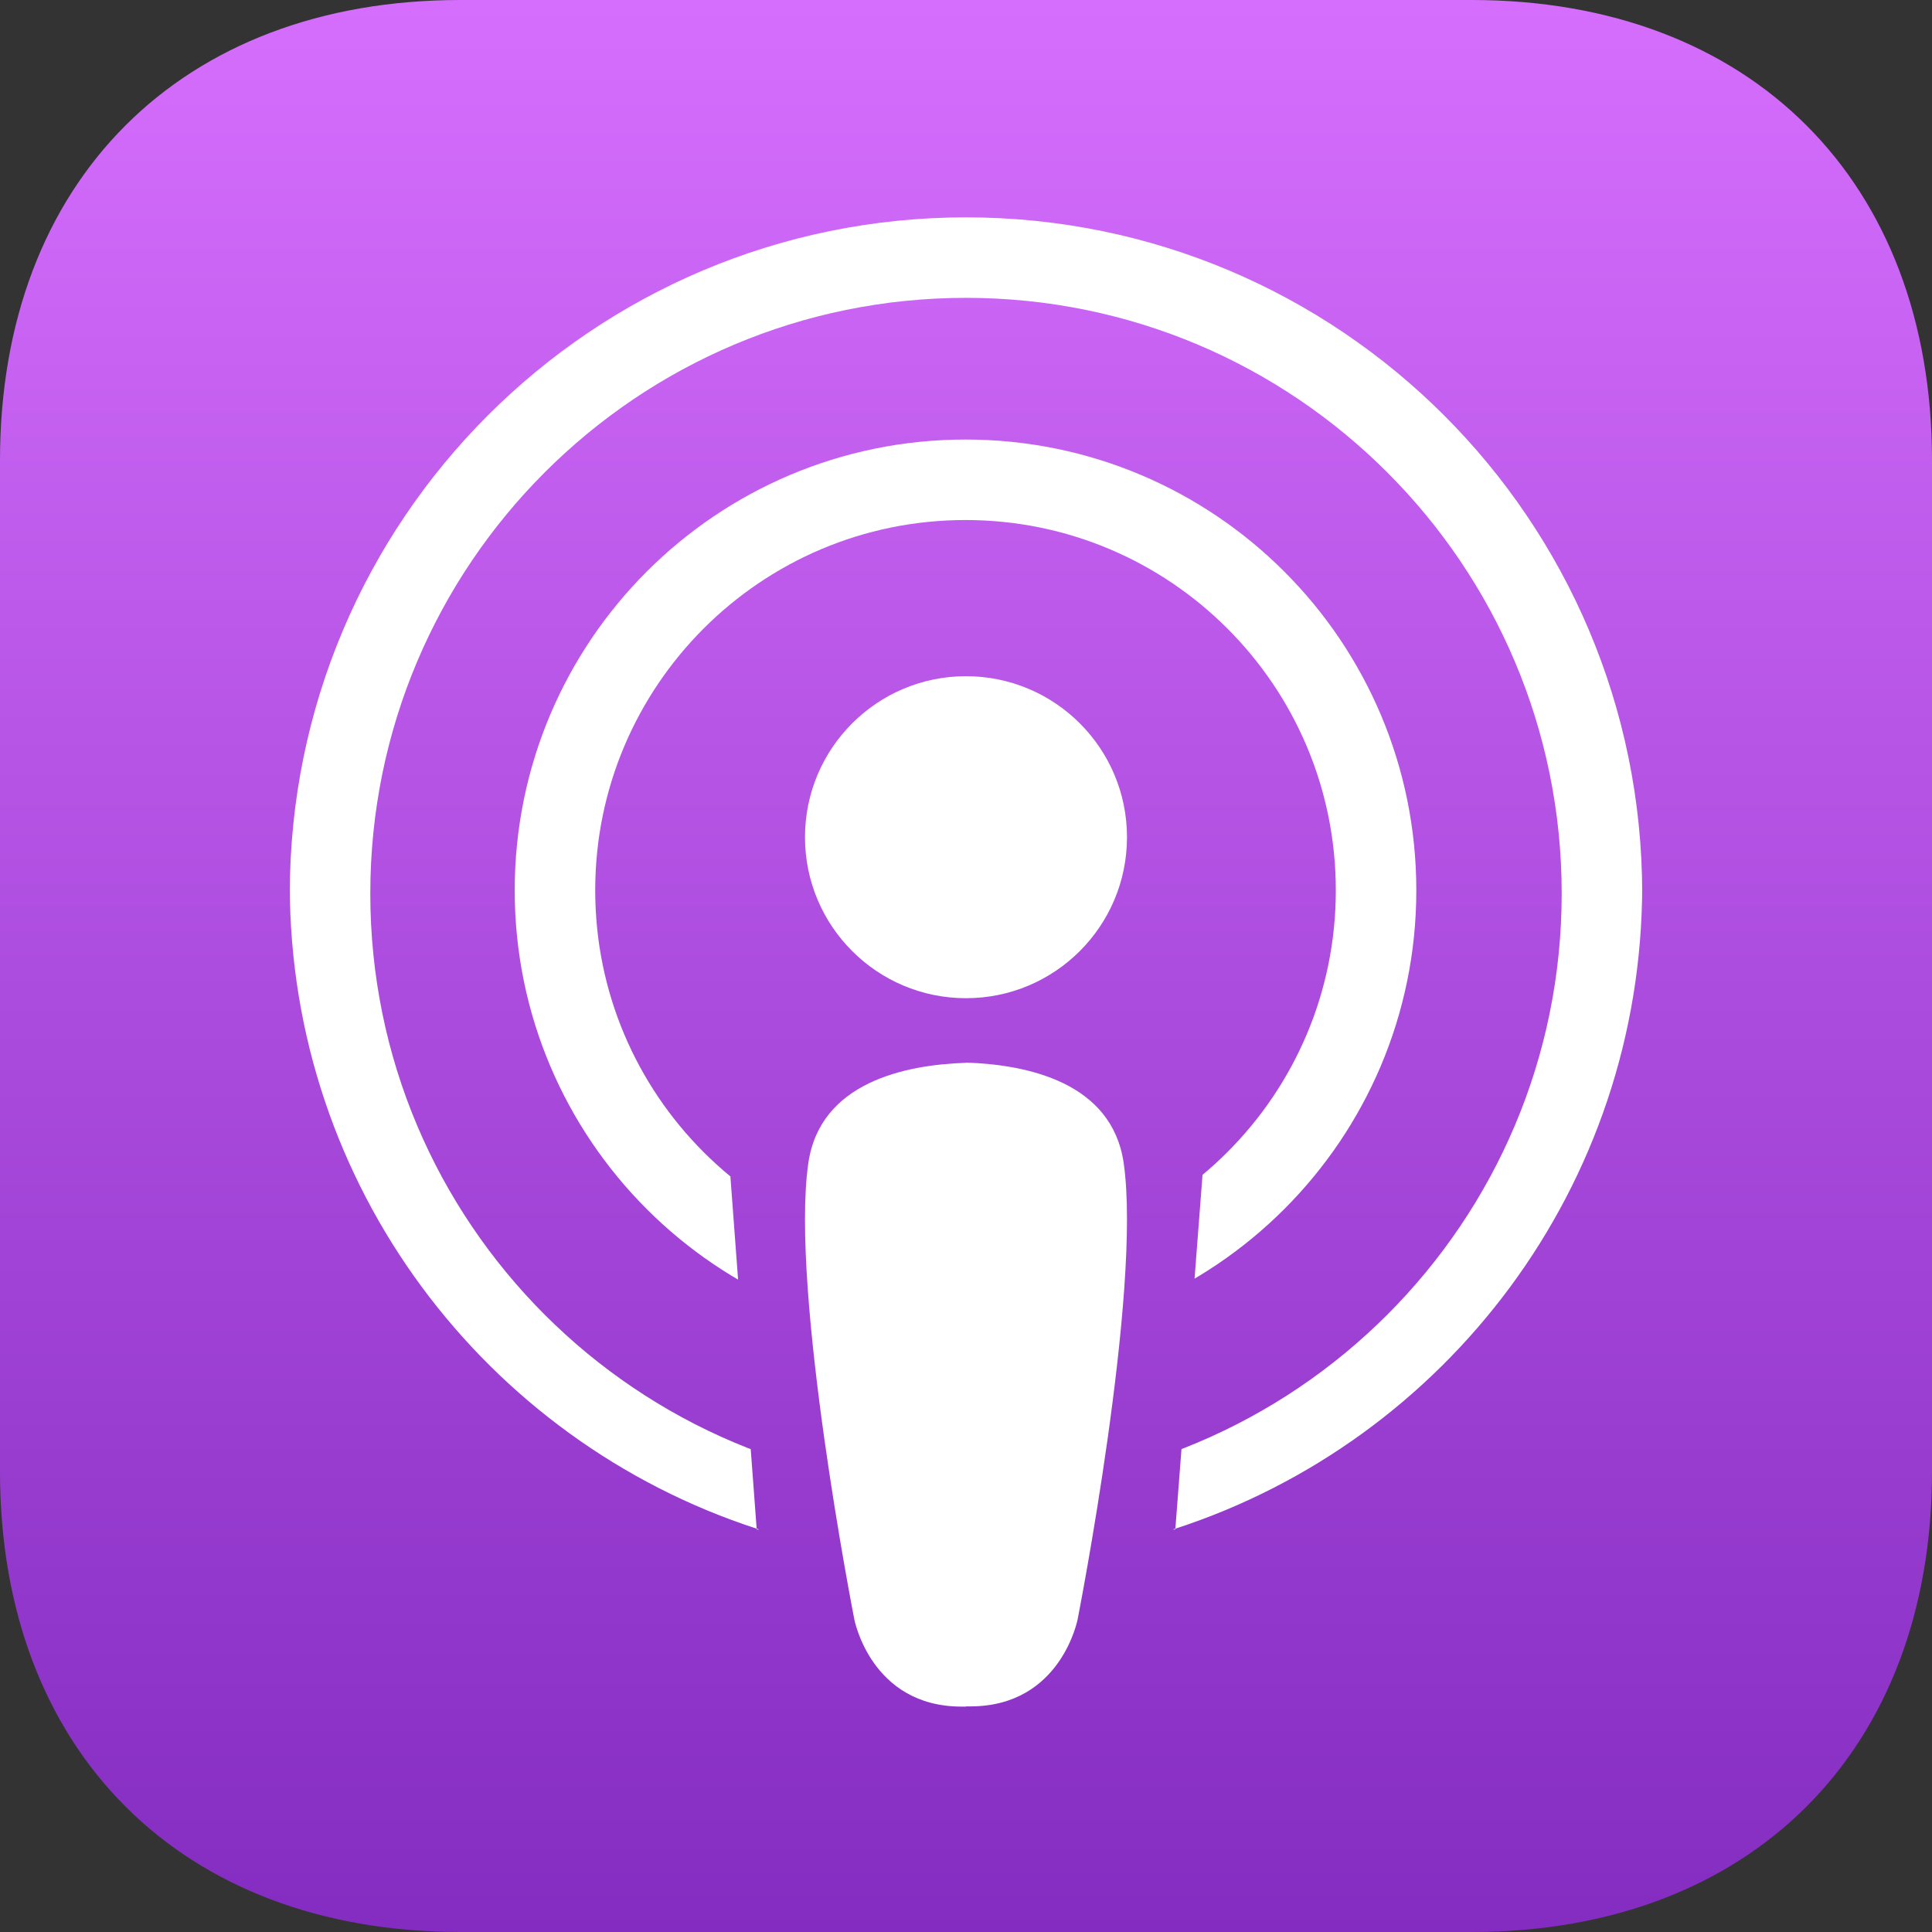 <svg xmlns="http://www.w3.org/2000/svg" width="34" height="34" viewBox="0 0 120 120">
    <rect x="0" y="0" width="120" height="120" fill="#333333" stroke="none"/>
    <defs>
        <linearGradient id="c4eta1" x1="60" x2="60" y1="0" y2="120" gradientUnits="userSpaceOnUse">
            <stop offset="0" stop-color="#d66efd" />
            <stop offset="1" stop-color="#842cc1" />
        </linearGradient>
        <clipPath id="c4etb1">
            <path d="M72.843 95H73l.004-.052C89.834 89.473 102 73.658 102 55c0-23.196-18.804-42-42-42S18 31.804 18 55c0 18.657 12.165 34.473 28.996 39.948L47 95h.157a41.17 41.17 0 0 1-.16-.052L44.243 58H75.84l-2.835 36.948a41.23 41.23 0 0 1-.16.052z" />
        </clipPath>
    </defs>
    <g>
        <path fill="url(#c4eta1)"
              d="M91.406 0C108.75 0 120 11.25 120 28.594v62.812C120 108.75 108.75 120 91.406 120H28.594C11.25 120 0 108.75 0 91.406V28.594C0 11.25 11.25 0 28.594 0h62.812z" />
    </g>
    <g>
        <path fill="#fff" d="M60 62c5.523 0 10-4.477 10-10s-4.477-10-10-10-10 4.477-10 10 4.477 10 10 10z" />
    </g>
    <g>
        <path fill="#fff"
              d="M69.795 72.243c1.142 7.937-2.856 28.312-2.856 28.312s-1.018 5.432-6.667 5.432H60V66c3.776.122 9.07 1.209 9.795 6.243zm-19.59.013c-1.142 7.937 2.856 28.312 2.856 28.312S54.08 106 59.728 106H60V66.013c-3.776.122-9.07 1.209-9.795 6.243z" />
    </g>
    
    <g />
    <g clip-path="url(#c4etb1)">
        <path fill="none"
              stroke="#fff"
              stroke-miterlimit="20"
              stroke-width="5"
              d="M59.97 80.8c14.083 0 25.5-11.417 25.5-25.5s-11.417-25.5-25.5-25.5-25.5 11.417-25.5 25.5 11.417 25.5 25.5 25.5z" />
    </g>
    <g clip-path="url(#c4etb1)">
        <path fill="none"
              stroke="#fff"
              stroke-miterlimit="20"
              stroke-width="5"
              d="M60 95c21.815 0 39.5-17.685 39.5-39.5S81.815 16 60 16 20.5 33.685 20.5 55.5 38.185 95 60 95z" />
    </g>
</svg>